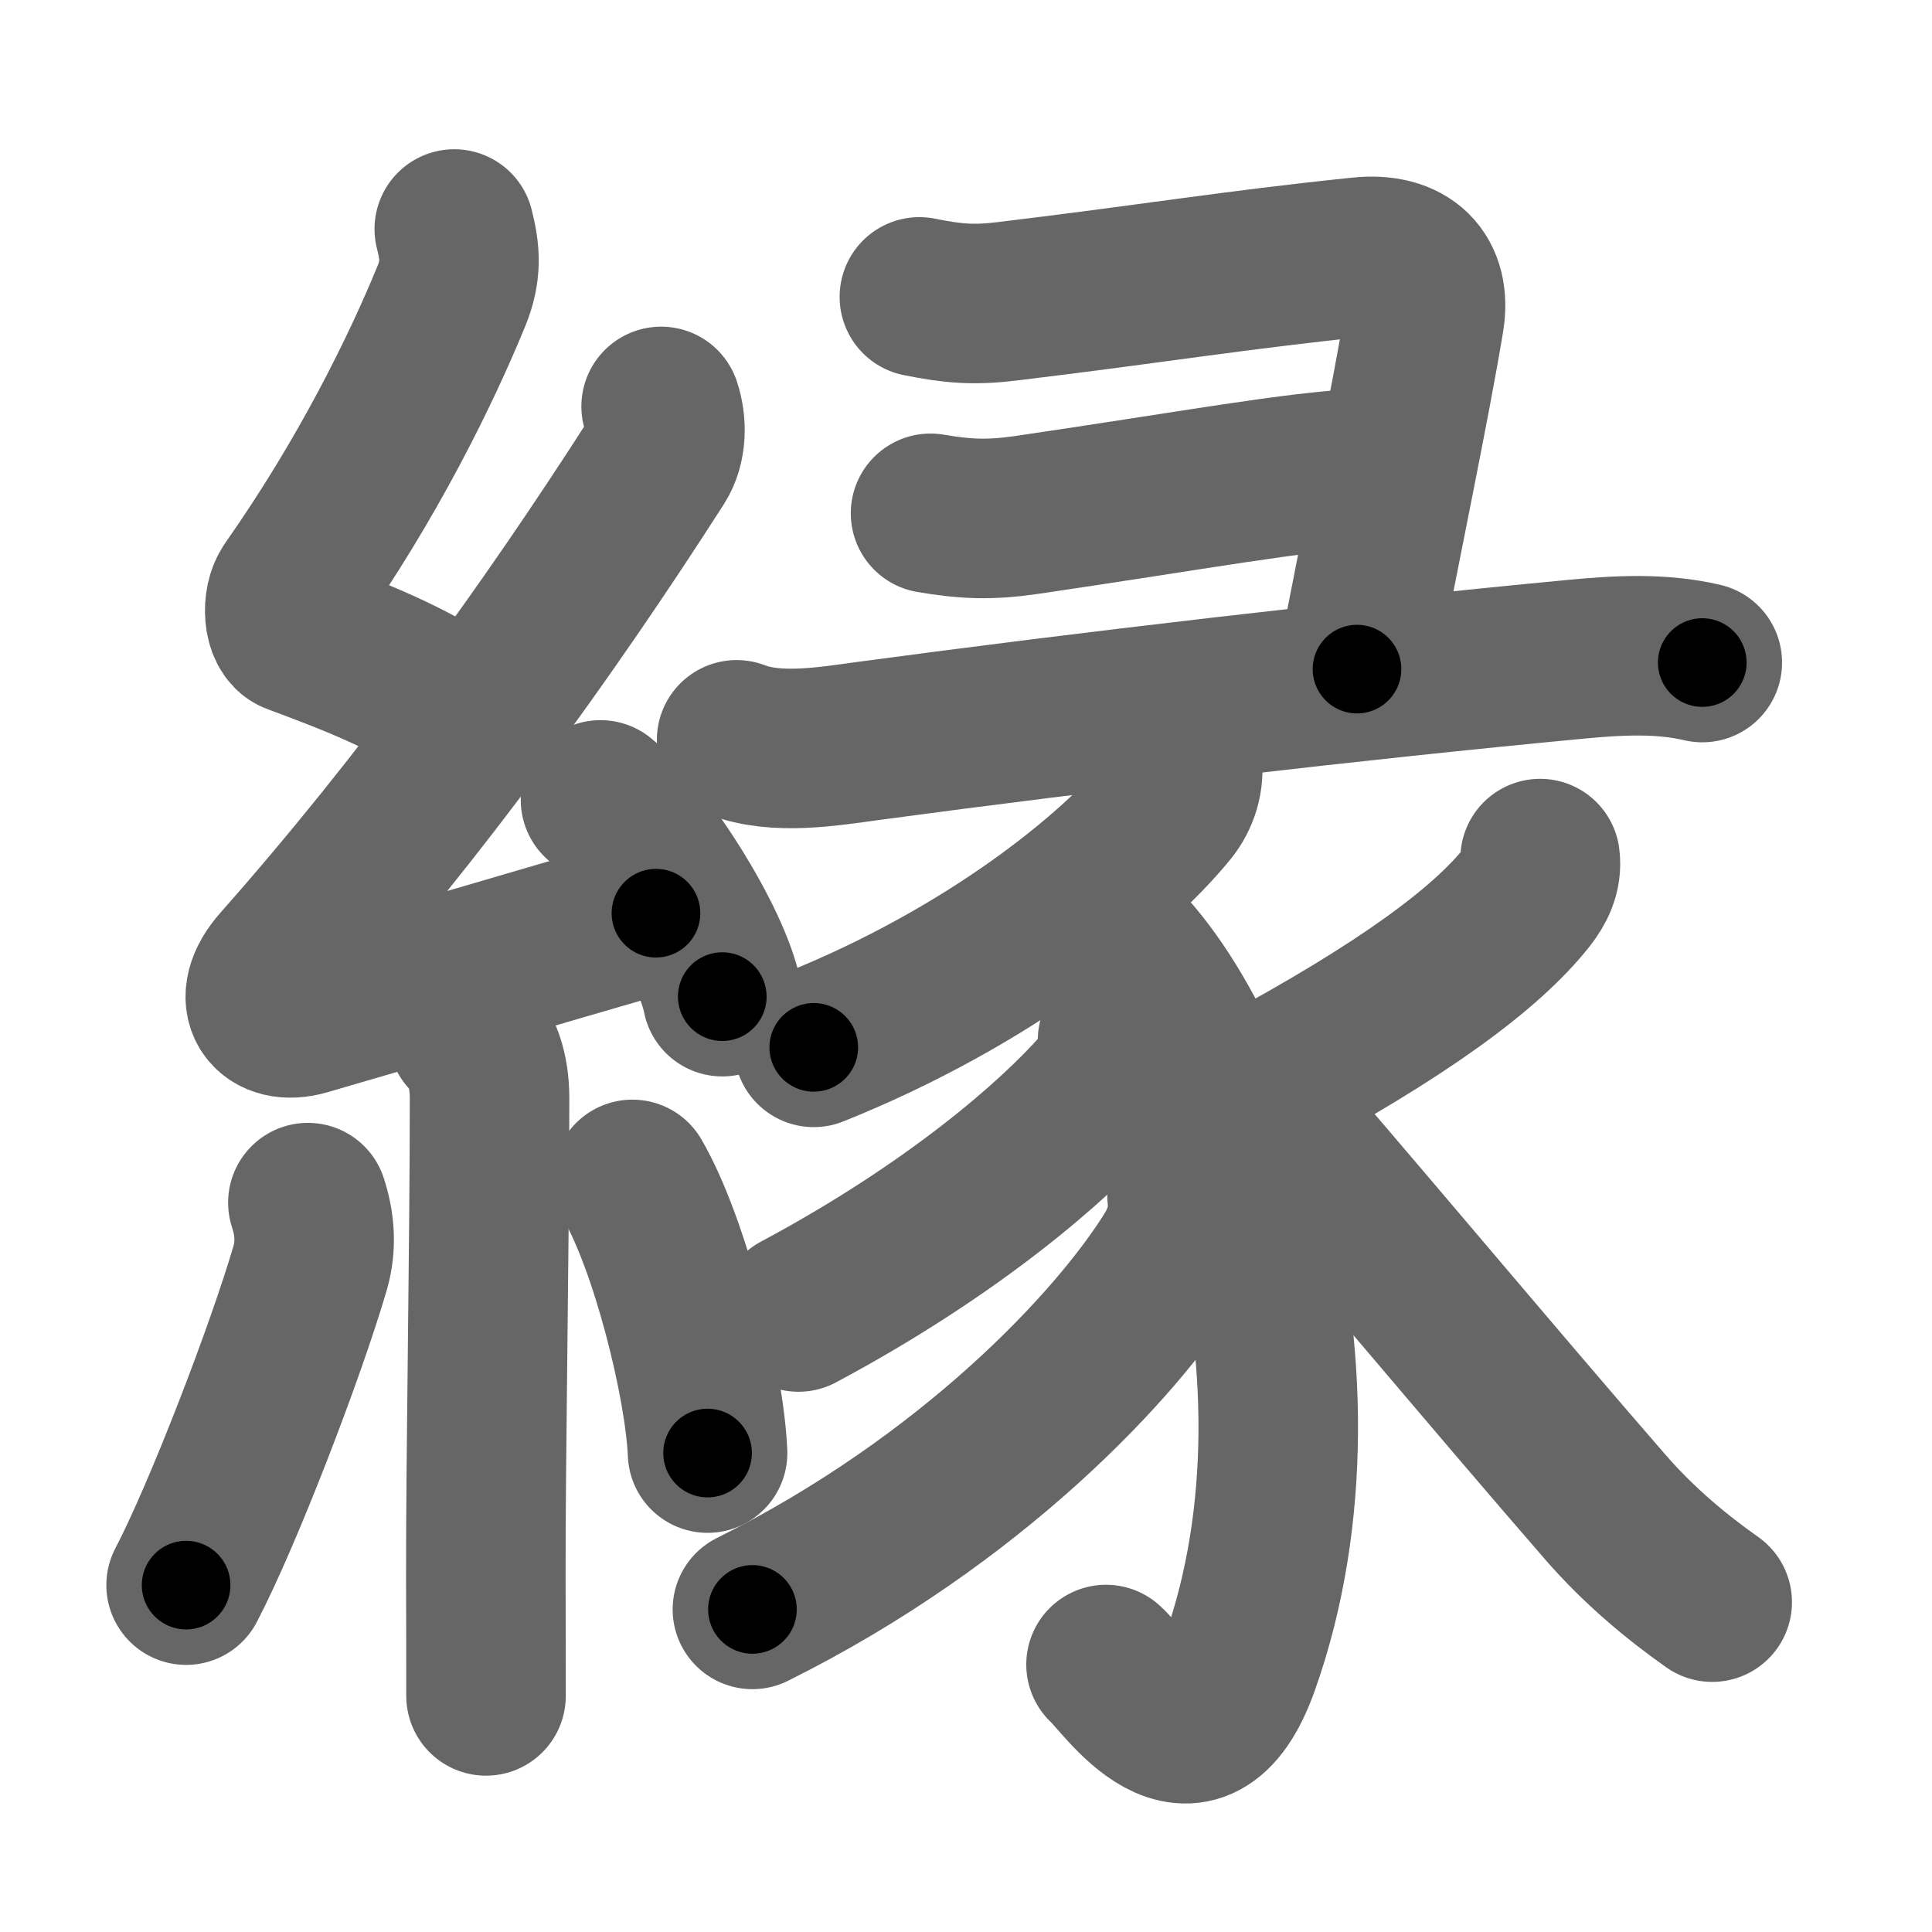 <svg xmlns="http://www.w3.org/2000/svg" width="109" height="109" viewBox="0 0 109 109" id="7e01"><g fill="none" stroke="#666" stroke-width="9" stroke-linecap="round" stroke-linejoin="round"><g><g><path d="M25.63,12.92c0.34,1.34,0.42,2.36-0.17,3.8c-1.7,4.15-4.7,10.28-9.05,16.47c-0.55,0.78-0.43,2.35,0.25,2.6c3.6,1.34,6.1,2.33,9.22,4.31" /><path d="M37.3,22.93c0.32,0.95,0.32,2.2-0.25,3.09c-6.11,9.54-13.3,19.48-21.23,28.44c-1.75,1.97-0.57,3.42,1.4,2.84c5.04-1.46,12.53-3.68,19.79-5.78" /><path d="M33.88,45.13c2.43,1.96,6.27,8.05,6.87,11.1" /><path d="M26.39,58.37c0.81,0.81,1.23,2.01,1.23,3.59c0,8.46-0.22,20.06-0.21,27.05c0.01,2.75,0.01,5.06,0.01,6.67" /><path d="M17.37,67.85c0.38,1.15,0.5,2.4,0.13,3.68c-1.37,4.69-4.91,13.9-7,17.9" /><path d="M35.68,66.54c2.12,3.65,4.07,11.46,4.24,15.44" /></g><g p4:phon="彖V" xmlns:p4="http://kanjivg.tagaini.net"><g><g><path d="M51.87,16.75c1.88,0.38,3.06,0.48,4.95,0.25c8.3-1,12.68-1.75,19.91-2.5c2.67-0.28,4.02,1.12,3.63,3.5c-0.78,4.72-2.36,12.25-3.8,19.75" /><path d="M52.5,28.96c1.99,0.34,3.34,0.39,5.37,0.1c9.75-1.43,15.04-2.44,19.22-2.65" /><g p4:part="1"><path d="M41.56,41.74c2.25,0.87,5.17,0.37,7.45,0.06c12.48-1.68,27.48-3.43,39.85-4.6c2.39-0.23,4.85-0.37,7.18,0.18" /></g></g></g><g p4:part="2"><path d="M66.69,42.95c0.15,0.99-0.17,1.96-0.75,2.68C63,49.25,55.91,55.08,45.91,59.09" /><path d="M61.24,51.57c7.26,4.68,14.66,25.51,8.7,42.3c-2.54,7.16-6.59,0.85-7.54,0.04" /><path d="M63.05,58.69c0.14,0.98-0.26,1.92-0.9,2.65c-2.65,3.03-8.4,8.03-17.1,12.68" /><path d="M66.97,67.46c0.14,1.21-0.18,2.32-0.82,3.36C63,75.88,54.83,84.64,42.45,90.8" /><path d="M86.89,48.44c0.11,0.83-0.25,1.55-0.75,2.18c-2.24,2.83-6.84,6.31-15.48,10.94" /><path d="M71.41,62.64c2.84,3.17,13.43,15.81,19.17,22.4c1.92,2.21,4.05,3.96,6.02,5.35" /></g></g></g></g><g fill="none" stroke="#000" stroke-width="5" stroke-linecap="round" stroke-linejoin="round"><g><g><path d="M25.63,12.92c0.34,1.34,0.42,2.36-0.17,3.8c-1.7,4.15-4.7,10.28-9.05,16.47c-0.55,0.78-0.43,2.35,0.25,2.6c3.6,1.34,6.1,2.33,9.22,4.31" stroke-dasharray="35.79" stroke-dashoffset="35.79"><animate id="0" attributeName="stroke-dashoffset" values="35.79;0" dur="0.36s" fill="freeze" begin="0s;7e01.click" /></path><path d="M37.3,22.93c0.32,0.95,0.32,2.2-0.25,3.09c-6.11,9.54-13.3,19.48-21.23,28.44c-1.75,1.97-0.57,3.42,1.4,2.84c5.04-1.46,12.53-3.68,19.79-5.78" stroke-dasharray="64.28" stroke-dashoffset="64.28"><animate attributeName="stroke-dashoffset" values="64.28" fill="freeze" begin="7e01.click" /><animate id="1" attributeName="stroke-dashoffset" values="64.28;0" dur="0.48s" fill="freeze" begin="0.end" /></path><path d="M33.88,45.13c2.43,1.96,6.27,8.05,6.87,11.1" stroke-dasharray="13.2" stroke-dashoffset="13.2"><animate attributeName="stroke-dashoffset" values="13.2" fill="freeze" begin="7e01.click" /><animate id="2" attributeName="stroke-dashoffset" values="13.2;0" dur="0.13s" fill="freeze" begin="1.end" /></path><path d="M26.39,58.37c0.81,0.81,1.23,2.01,1.23,3.59c0,8.46-0.22,20.06-0.21,27.05c0.01,2.75,0.01,5.06,0.01,6.67" stroke-dasharray="37.62" stroke-dashoffset="37.62"><animate attributeName="stroke-dashoffset" values="37.62" fill="freeze" begin="7e01.click" /><animate id="3" attributeName="stroke-dashoffset" values="37.62;0" dur="0.38s" fill="freeze" begin="2.end" /></path><path d="M17.37,67.85c0.38,1.15,0.5,2.4,0.13,3.68c-1.37,4.69-4.91,13.9-7,17.9" stroke-dasharray="22.98" stroke-dashoffset="22.98"><animate attributeName="stroke-dashoffset" values="22.98" fill="freeze" begin="7e01.click" /><animate id="4" attributeName="stroke-dashoffset" values="22.98;0" dur="0.23s" fill="freeze" begin="3.end" /></path><path d="M35.68,66.54c2.12,3.65,4.07,11.46,4.24,15.44" stroke-dasharray="16.11" stroke-dashoffset="16.11"><animate attributeName="stroke-dashoffset" values="16.11" fill="freeze" begin="7e01.click" /><animate id="5" attributeName="stroke-dashoffset" values="16.11;0" dur="0.16s" fill="freeze" begin="4.end" /></path></g><g p4:phon="彖V" xmlns:p4="http://kanjivg.tagaini.net"><g><g><path d="M51.87,16.75c1.88,0.38,3.06,0.48,4.95,0.25c8.3-1,12.68-1.75,19.91-2.5c2.67-0.28,4.02,1.12,3.63,3.5c-0.78,4.72-2.36,12.25-3.8,19.75" stroke-dasharray="51.26" stroke-dashoffset="51.26"><animate attributeName="stroke-dashoffset" values="51.26" fill="freeze" begin="7e01.click" /><animate id="6" attributeName="stroke-dashoffset" values="51.26;0" dur="0.51s" fill="freeze" begin="5.end" /></path><path d="M52.5,28.96c1.99,0.34,3.34,0.39,5.37,0.1c9.75-1.43,15.04-2.44,19.22-2.65" stroke-dasharray="24.81" stroke-dashoffset="24.81"><animate attributeName="stroke-dashoffset" values="24.81" fill="freeze" begin="7e01.click" /><animate id="7" attributeName="stroke-dashoffset" values="24.81;0" dur="0.25s" fill="freeze" begin="6.end" /></path><g p4:part="1"><path d="M41.56,41.74c2.25,0.87,5.17,0.37,7.45,0.06c12.48-1.68,27.48-3.43,39.85-4.6c2.39-0.23,4.85-0.37,7.18,0.18" stroke-dasharray="54.86" stroke-dashoffset="54.86"><animate attributeName="stroke-dashoffset" values="54.86" fill="freeze" begin="7e01.click" /><animate id="8" attributeName="stroke-dashoffset" values="54.86;0" dur="0.55s" fill="freeze" begin="7.end" /></path></g></g></g><g p4:part="2"><path d="M66.69,42.95c0.15,0.99-0.17,1.96-0.75,2.68C63,49.25,55.91,55.08,45.91,59.09" stroke-dasharray="27.21" stroke-dashoffset="27.21"><animate attributeName="stroke-dashoffset" values="27.21" fill="freeze" begin="7e01.click" /><animate id="9" attributeName="stroke-dashoffset" values="27.21;0" dur="0.27s" fill="freeze" begin="8.end" /></path><path d="M61.24,51.57c7.26,4.68,14.66,25.51,8.7,42.3c-2.54,7.16-6.59,0.85-7.54,0.04" stroke-dasharray="56.06" stroke-dashoffset="56.06"><animate attributeName="stroke-dashoffset" values="56.06" fill="freeze" begin="7e01.click" /><animate id="10" attributeName="stroke-dashoffset" values="56.06;0" dur="0.56s" fill="freeze" begin="9.end" /></path><path d="M63.05,58.69c0.14,0.98-0.26,1.92-0.9,2.65c-2.65,3.03-8.4,8.03-17.1,12.68" stroke-dasharray="24.28" stroke-dashoffset="24.28"><animate attributeName="stroke-dashoffset" values="24.28" fill="freeze" begin="7e01.click" /><animate id="11" attributeName="stroke-dashoffset" values="24.28;0" dur="0.24s" fill="freeze" begin="10.end" /></path><path d="M66.97,67.46c0.14,1.21-0.18,2.32-0.82,3.36C63,75.88,54.83,84.64,42.45,90.8" stroke-dasharray="34.86" stroke-dashoffset="34.86"><animate attributeName="stroke-dashoffset" values="34.86" fill="freeze" begin="7e01.click" /><animate id="12" attributeName="stroke-dashoffset" values="34.86;0" dur="0.35s" fill="freeze" begin="11.end" /></path><path d="M86.89,48.44c0.11,0.83-0.25,1.55-0.75,2.18c-2.24,2.83-6.84,6.31-15.48,10.94" stroke-dasharray="21.44" stroke-dashoffset="21.44"><animate attributeName="stroke-dashoffset" values="21.44" fill="freeze" begin="7e01.click" /><animate id="13" attributeName="stroke-dashoffset" values="21.44;0" dur="0.21s" fill="freeze" begin="12.end" /></path><path d="M71.41,62.64c2.84,3.17,13.43,15.81,19.17,22.4c1.92,2.21,4.05,3.96,6.02,5.35" stroke-dasharray="37.56" stroke-dashoffset="37.56"><animate attributeName="stroke-dashoffset" values="37.56" fill="freeze" begin="7e01.click" /><animate id="14" attributeName="stroke-dashoffset" values="37.56;0" dur="0.38s" fill="freeze" begin="13.end" /></path></g></g></g></g></svg>